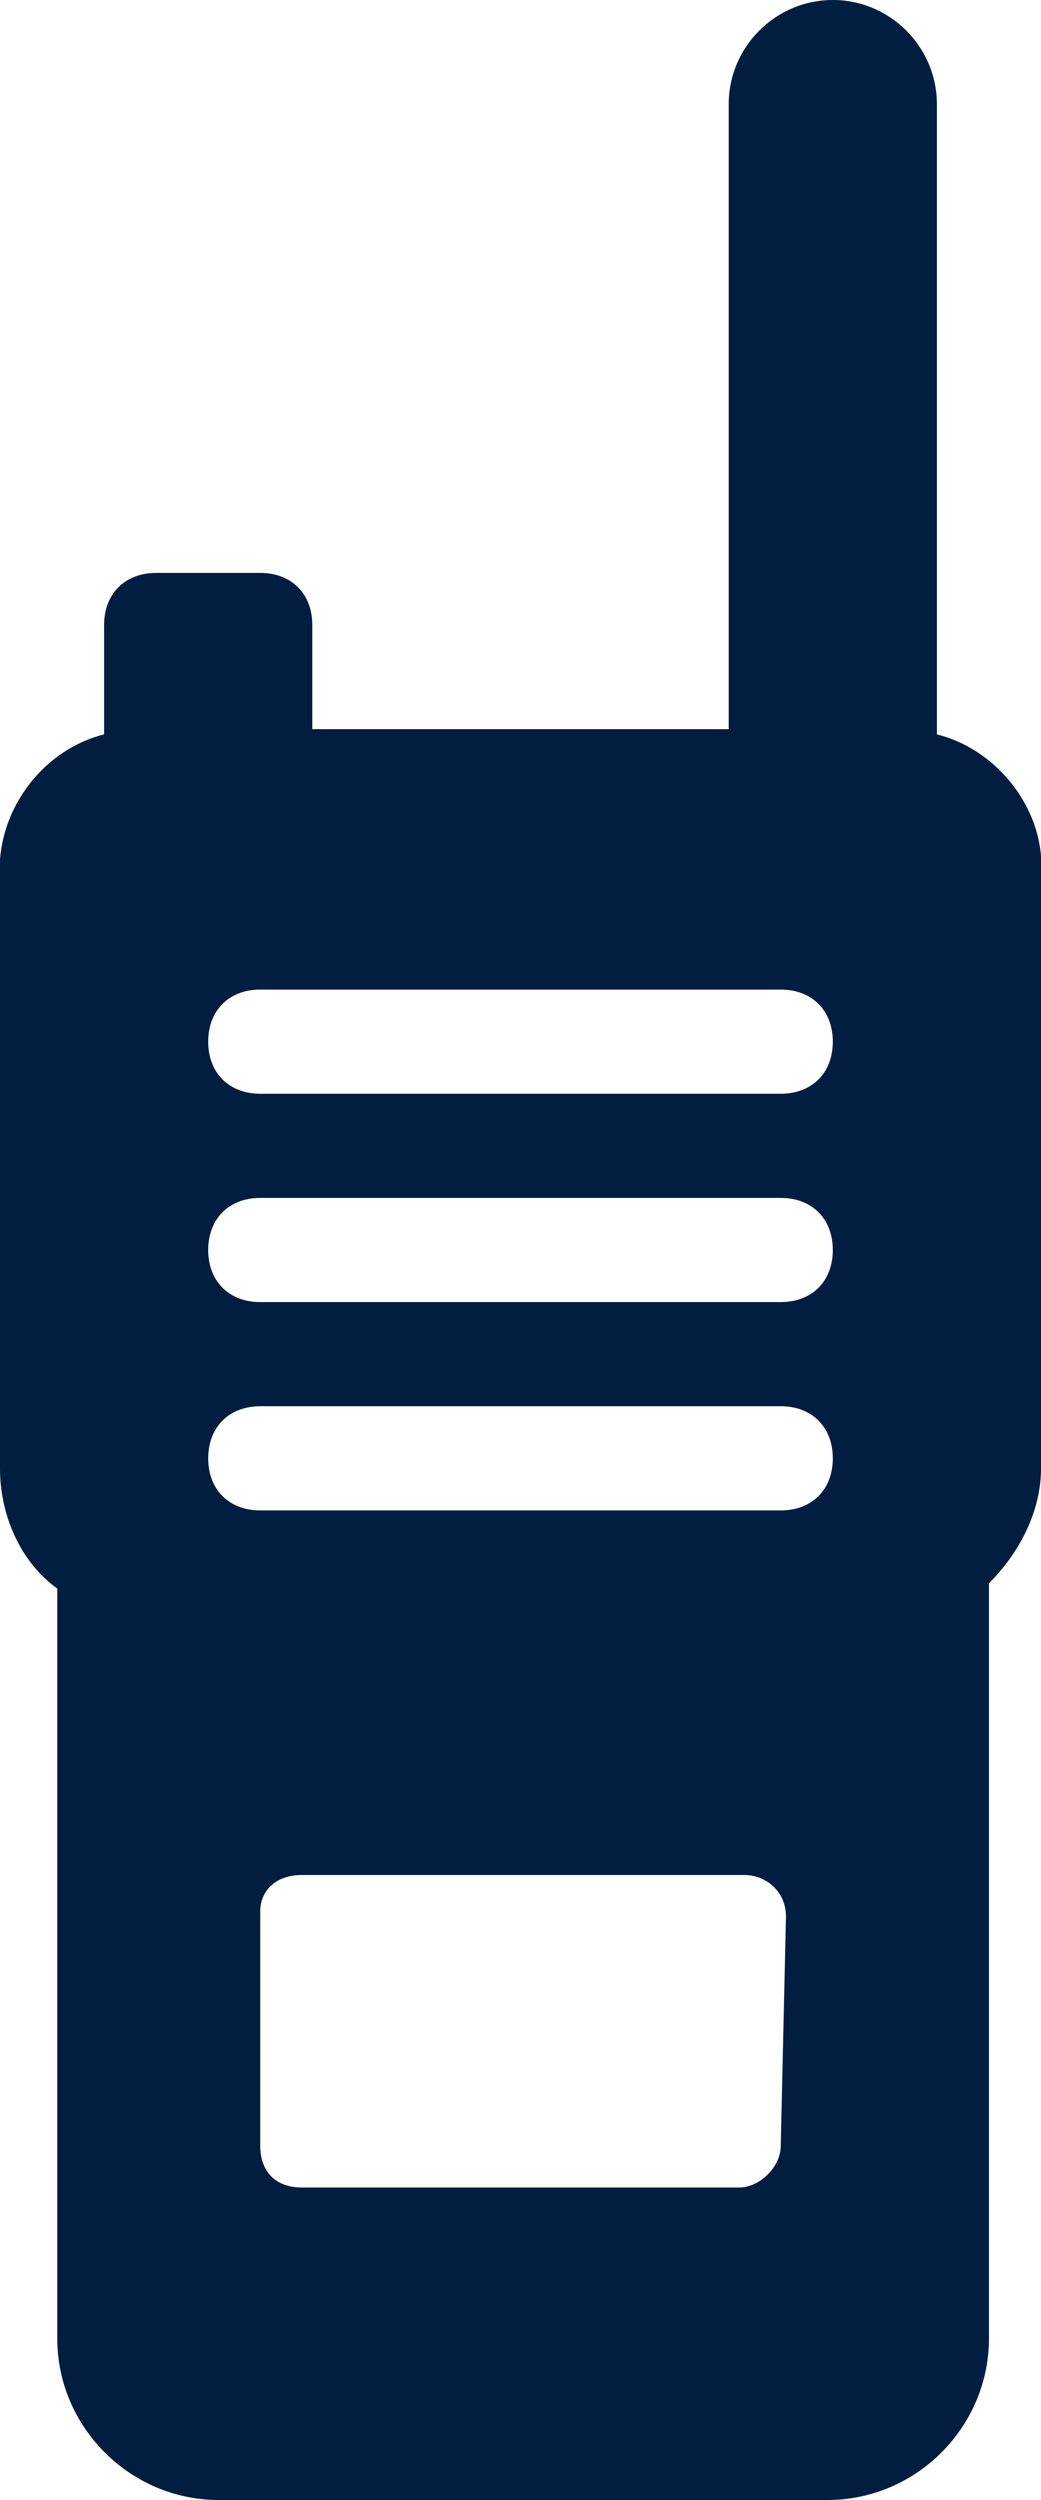 <?xml version="1.0" encoding="utf-8"?>
<!-- Generator: Adobe Illustrator 25.0.0, SVG Export Plug-In . SVG Version: 6.00 Build 0)  -->
<svg version="1.1" id="Layer_1" xmlns="http://www.w3.org/2000/svg" xmlns:xlink="http://www.w3.org/1999/xlink" x="0px" y="0px"
	 viewBox="0 0 20 48" style="enable-background:new 0 0 20 48;" xml:space="preserve">
<style type="text/css">
	.st0{fill:#011E41;}
</style>
<g id="Layer_2_1_">
	<g id="Icons">
		<path class="st0" d="M18,14.1V2c0-1.1-0.9-2-2-2s-2,0.9-2,2v12H6v-2c0-0.6-0.4-1-1-1H3c-0.6,0-1,0.4-1,1v2.1
			c-1.2,0.3-2.1,1.5-2,2.8v11.3c0,0.9,0.4,1.8,1.1,2.3v14.4c0,1.7,1.4,3.1,3.1,3.1h11.7c1.7,0,3.1-1.4,3.1-3.1V30.4
			c0.6-0.6,1-1.4,1-2.2V16.8C20.1,15.6,19.2,14.4,18,14.1z M15,41.2c0,0.4-0.4,0.8-0.8,0.8H5.8C5.3,42,5,41.7,5,41.2v-4.5
			C5,36.3,5.3,36,5.8,36h8.5c0.4,0,0.8,0.3,0.8,0.8L15,41.2z M15,29H5c-0.6,0-1-0.4-1-1s0.4-1,1-1h10c0.6,0,1,0.4,1,1S15.6,29,15,29
			z M15,25H5c-0.6,0-1-0.4-1-1s0.4-1,1-1h10c0.6,0,1,0.4,1,1S15.6,25,15,25z M15,21H5c-0.6,0-1-0.4-1-1s0.4-1,1-1h10
			c0.6,0,1,0.4,1,1S15.6,21,15,21z"/>
	</g>
</g>
</svg>
